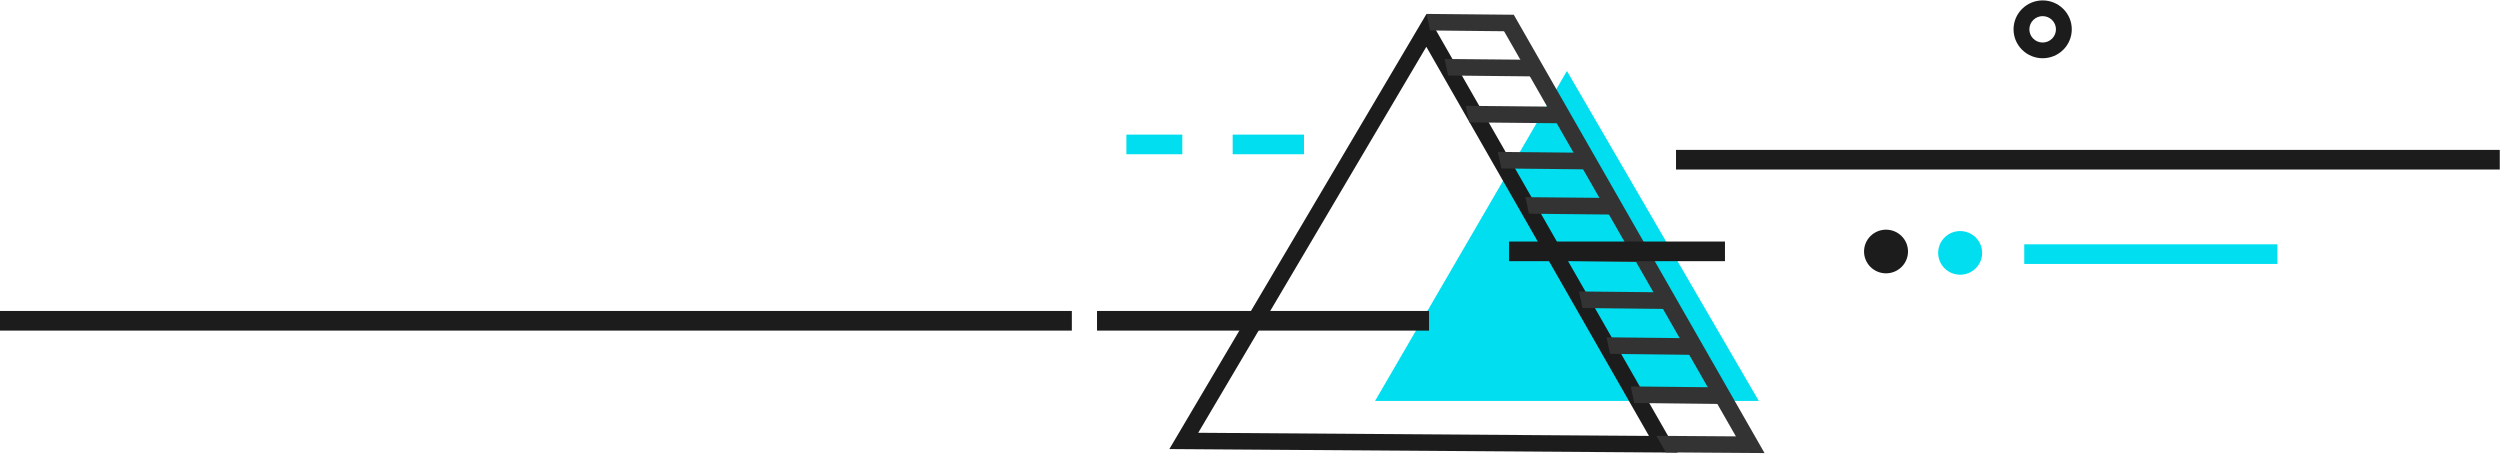 <?xml version="1.0" encoding="UTF-8"?>
<svg width="457px" height="83px" viewBox="0 0 457 83" version="1.1" xmlns="http://www.w3.org/2000/svg" xmlns:xlink="http://www.w3.org/1999/xlink">
    <!-- Generator: Sketch 52.4 (67378) - http://www.bohemiancoding.com/sketch -->
    <title>illustrations/triangle</title>
    <desc>Created with Sketch.</desc>
    <g id="003-Resources" stroke="none" stroke-width="1" fill="none" fill-rule="evenodd">
        <g id="Resources-Index" transform="translate(-40, -2726)">
            <g id="Newsletter" transform="translate(40, 2725)">
                <g id="illustrations/triangle">
                    <g id="Group-34" transform="translate(0, 0.718)">
                        <polygon id="Fill-1" fill="#00DEF0" points="286.435 13.257 251.365 73.568 321.505 73.568"></polygon>
                        <path d="M213.757,82.37 L306.668,83.019 L260.778,2.804 L213.757,82.37 Z M219.037,79.392 L260.735,8.834 L301.43,79.968 L219.037,79.392 Z" id="Fill-2" fill="#1C1C1C"></path>
                        <polygon id="Fill-3" fill="#333333" points="260.778 2.825 261.421 5.852 276.882 6.012 276.733 2.976"></polygon>
                        <polygon id="Fill-4" fill="#333333" points="264.077 11.06 264.722 14.088 280.182 14.247 280.032 11.21"></polygon>
                        <polygon id="Fill-5" fill="#333333" points="267.949 19.626 268.593 22.654 286.12 22.823 283.904 19.777"></polygon>
                        <polygon id="Fill-6" fill="#333333" points="273.809 28.048 274.453 31.075 290.243 31.244 290.094 28.208"></polygon>
                        <polygon id="Fill-7" fill="#333333" points="278.845 36.322 279.488 39.349 295.37 39.511 295.221 36.475"></polygon>
                        <polygon id="Fill-8" fill="#333333" points="284.082 44.938 284.726 47.966 299.85 48.189 299.701 45.153"></polygon>
                        <polygon id="Fill-9" fill="#333333" points="288.637 53.563 289.281 56.591 305.069 56.764 304.92 53.728"></polygon>
                        <polygon id="Fill-10" fill="#333333" points="293.681 61.939 294.324 64.967 310.055 65.155 309.906 62.119"></polygon>
                        <polygon id="Fill-11" fill="#333333" points="298.098 70.92 298.741 73.948 314.963 74.132 314.814 71.096"></polygon>
                        <polygon id="Fill-12" fill="#333333" points="273.963 4.281 317.322 80.051 302.795 79.95 304.522 82.976 322.559 83.103 276.728 2.994"></polygon>
                        <g id="Group-33" transform="translate(0, 0.179)">
                            <path d="M375.118,7.17 C376.067,6.228 376.067,4.7 375.118,3.758 C374.169,2.816 372.63,2.816 371.681,3.758 C370.732,4.7 370.732,6.228 371.681,7.17 C372.63,8.112 374.169,8.112 375.118,7.17 Z M377.163,9.201 C375.084,11.265 371.714,11.265 369.636,9.201 C367.557,7.137 367.557,3.791 369.636,1.727 C371.714,-0.337 375.084,-0.337 377.163,1.727 C379.241,3.791 379.241,7.137 377.163,9.201 Z" id="Stroke-13" fill="#1C1C1C"></path>
                            <path d="M347.608,48.899 C346.038,50.457 343.494,50.457 341.924,48.899 C340.355,47.34 340.355,44.814 341.924,43.256 C343.494,41.697 346.038,41.697 347.608,43.256 C349.177,44.814 349.177,47.34 347.608,48.899" id="Fill-15" fill="#1C1C1C"></path>
                            <path d="M361.157,49.153 C359.588,50.711 357.043,50.711 355.474,49.153 C353.904,47.594 353.904,45.068 355.474,43.51 C357.043,41.951 359.588,41.951 361.157,43.51 C362.727,45.068 362.727,47.594 361.157,49.153" id="Fill-17" fill="#00DEF0"></path>
                            <polygon id="Stroke-19" fill="#1C1C1C" points="261.226 56.947 261.226 60.537 200.535 60.537 200.535 56.947"></polygon>
                            <polygon id="Stroke-21" fill="#1C1C1C" points="195.933 56.947 195.933 60.537 0 60.537 0 56.947"></polygon>
                            <polygon id="Stroke-23" fill="#1C1C1C" points="315.324 44.256 315.324 47.845 275.851 47.845 275.851 44.256"></polygon>
                            <polygon id="Stroke-25" fill="#00DEF0" points="416.308 44.763 416.308 48.353 370.034 48.353 370.034 44.763"></polygon>
                            <polygon id="Stroke-27" fill="#1C1C1C" points="456.957 27.503 456.957 31.092 306.376 31.092 306.376 27.503"></polygon>
                            <polygon id="Stroke-29" fill="#00DEF0" points="238.372 24.71 238.372 28.3 225.333 28.3 225.333 24.71"></polygon>
                            <polygon id="Stroke-31" fill="#00DEF0" points="216.13 24.71 216.13 28.3 205.904 28.3 205.904 24.71"></polygon>
                        </g>
                    </g>
                </g>
            </g>
        </g>
    </g>
</svg>